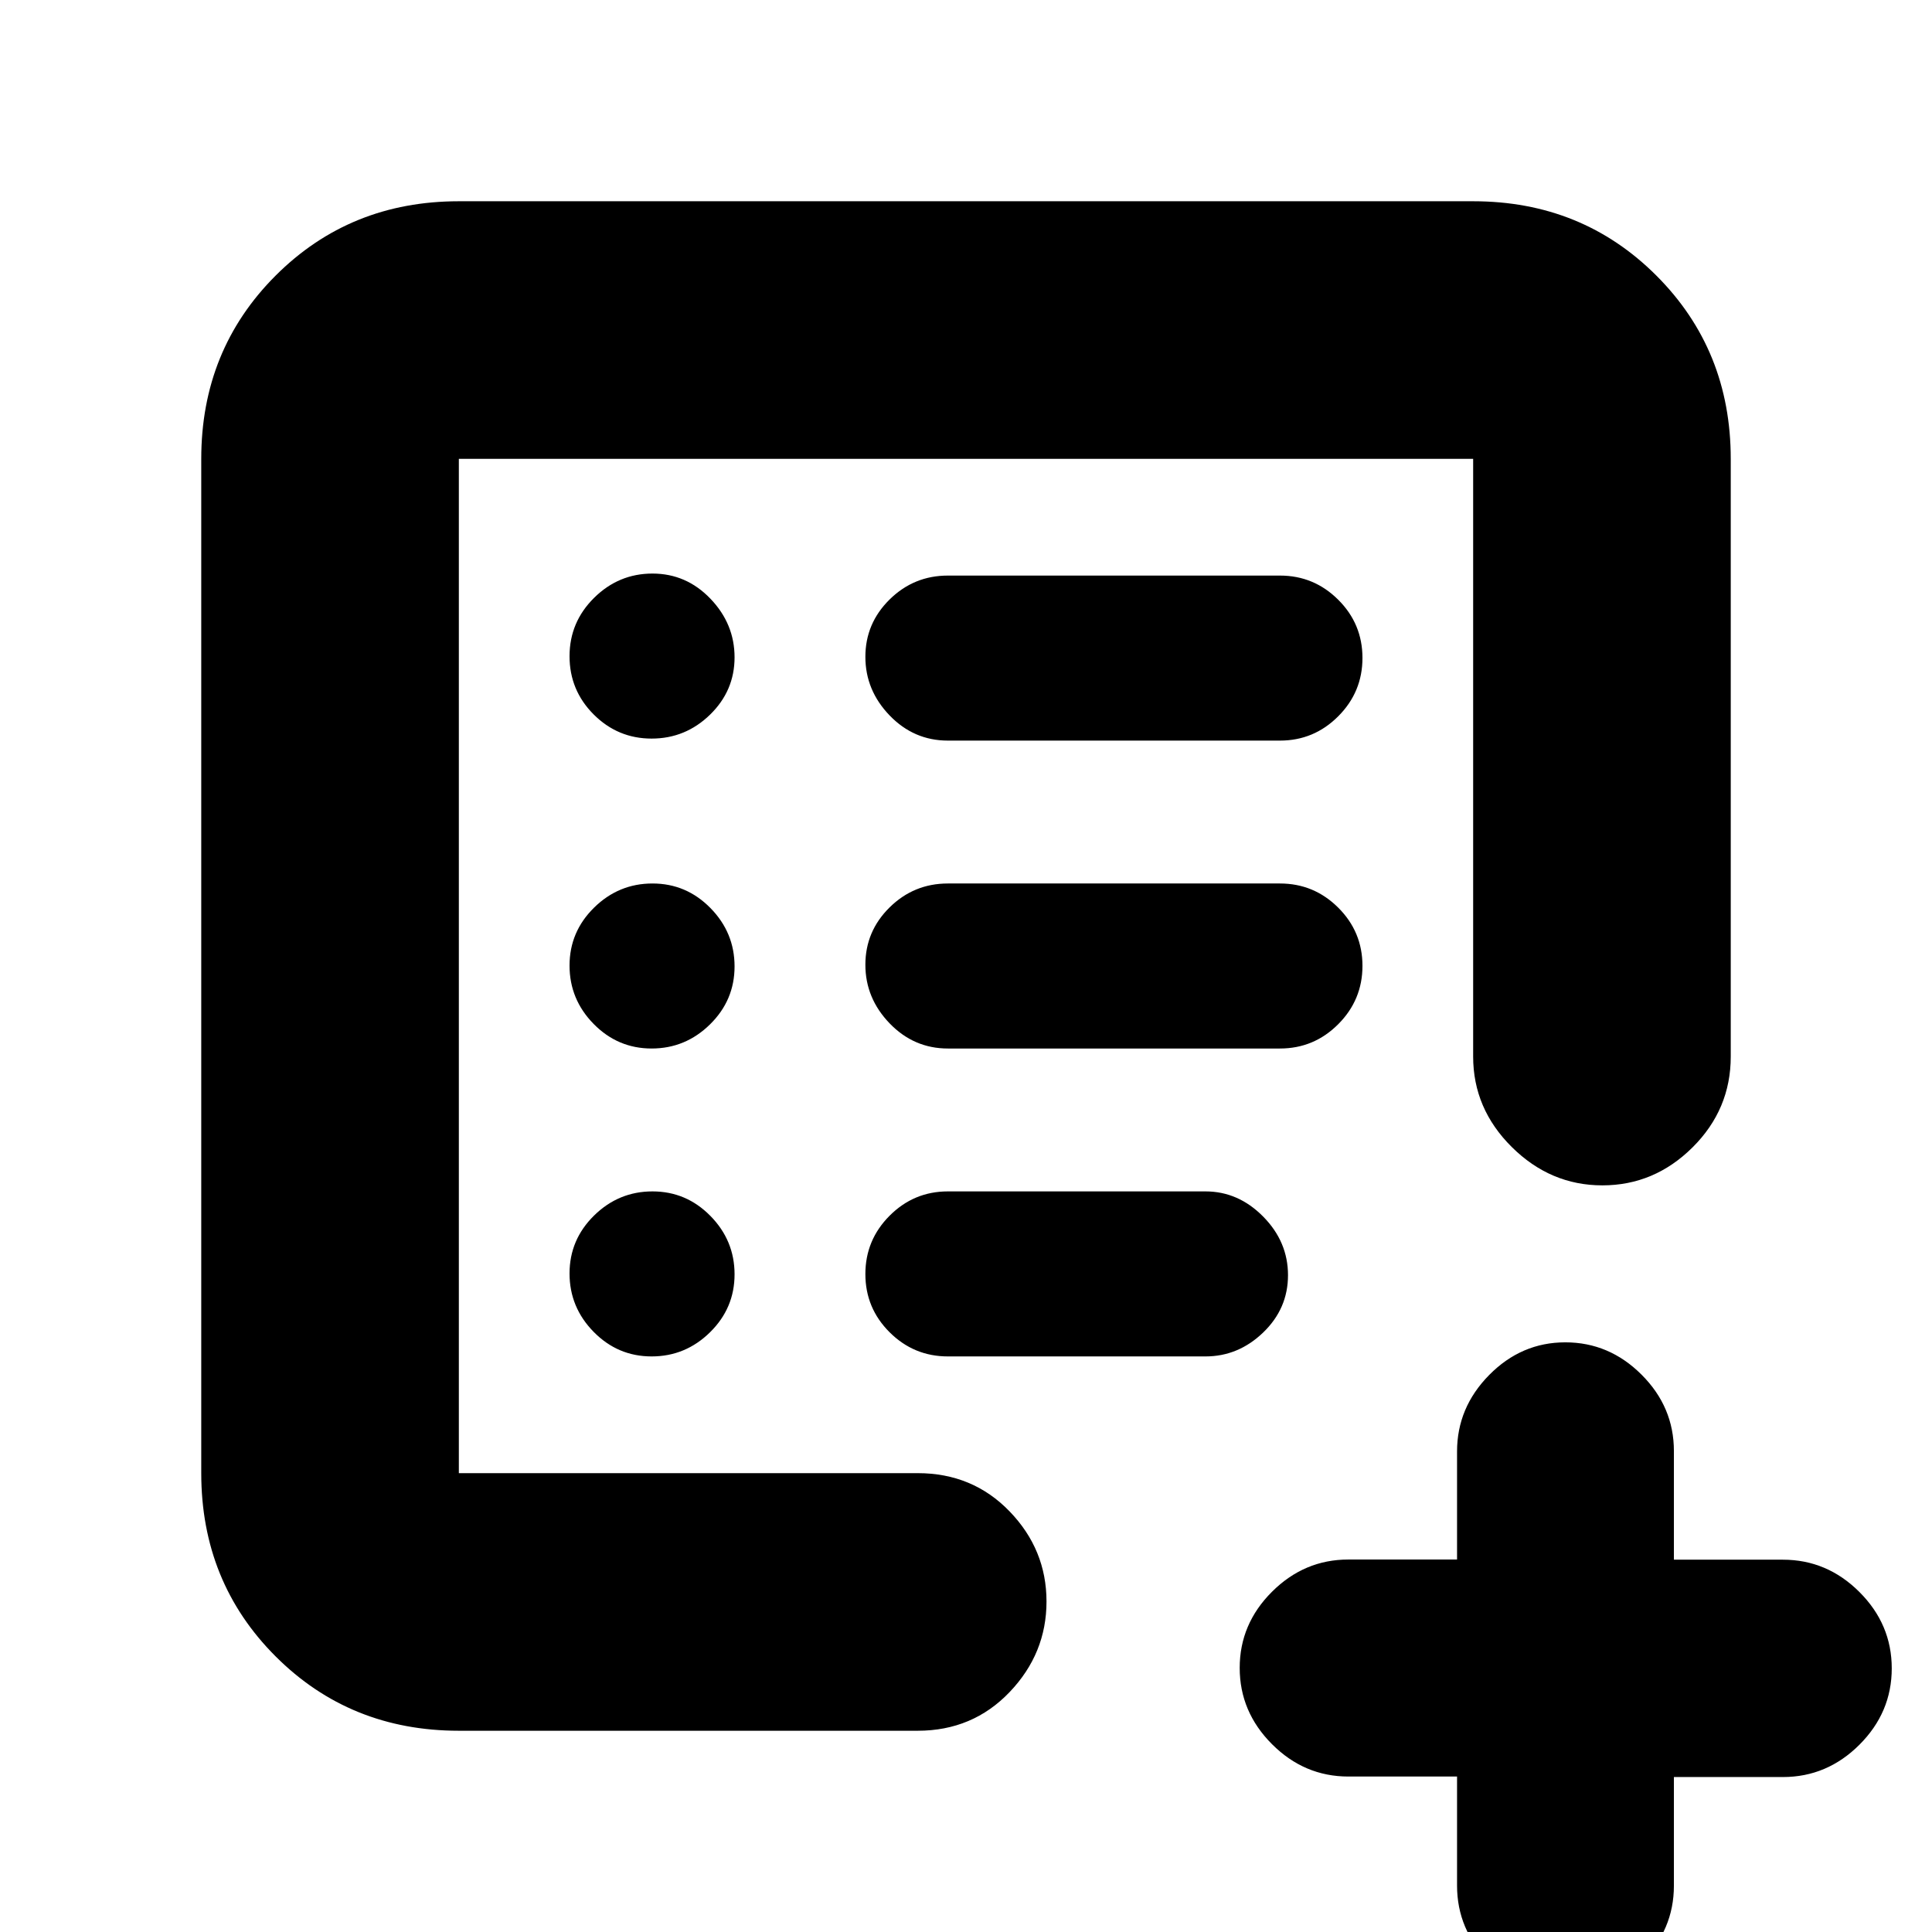 <svg xmlns="http://www.w3.org/2000/svg" height="20" viewBox="0 -960 960 960" width="20"><path d="M228-228v-504 504Zm0 128q-54.1 0-91.05-36.95Q100-173.9 100-228v-504q0-54.1 36.95-91.05Q173.9-860 228-860h504q54.1 0 91.05 36.95Q860-786.1 860-732v297q0 26.26-18.99 45.13T796.21-371q-25.81 0-45.01-19.05T732-435v-297H228v504h228q27.3 0 45.65 18.99Q520-190.02 520-164.21t-18.35 45.01Q483.3-100 456-100H228Zm95.79-186q16.81 0 29.01-11.99 12.2-11.99 12.2-28.8 0-16.81-11.99-29.01-11.99-12.2-28.8-12.2-16.81 0-29.01 11.99-12.2 11.99-12.2 28.8 0 16.81 11.99 29.01 11.99 12.2 28.8 12.2Zm0-153q16.81 0 29.01-11.99 12.2-11.99 12.2-28.8 0-16.81-11.99-29.01-11.99-12.2-28.8-12.2-16.81 0-29.01 11.99-12.2 11.99-12.2 28.8 0 16.81 11.99 29.01 11.99 12.2 28.8 12.2Zm0-154q16.81 0 29.01-11.87 12.2-11.87 12.2-28.5 0-16.63-11.99-29.13t-28.8-12.5q-16.81 0-29.01 12.07-12.2 12.07-12.2 29T294.99-605q11.99 12 28.8 12ZM636-439q16.9 0 28.95-12.07t12.05-29Q677-497 664.95-509T636-521H471q-16.9 0-28.95 11.87T430-480.63q0 16.63 12.05 29.13T471-439h165Zm0-153q16.9 0 28.95-12.07t12.05-29Q677-650 664.95-662T636-674H471q-16.9 0-28.95 11.87T430-633.63q0 16.63 12.05 29.13T471-592h165ZM430-326.93Q430-310 442.05-298T471-286h128q16.3 0 28.65-11.87Q640-309.74 640-326.37q0-16.63-12.35-29.13T599-368H471q-16.9 0-28.95 12.07t-12.05 29ZM724-77.25h-54q-21.9 0-37.95-16.08Q616-109.4 616-131.23q0-21.84 16.05-37.84 16.05-16.01 37.95-16.01h54v-53.69q0-21.83 15.99-38.03 15.99-16.2 37.8-16.2 21.81 0 37.88 16.05 16.08 16.05 16.08 37.95v54h54.17q21.93 0 38.01 16.05Q940-152.9 940-131q0 21.9-16.07 37.95Q907.85-77 885.92-77h-54.17v54q0 21.9-16.08 37.95Q799.6 31 778 31q-21.9 0-37.95-16.07Q724-1.15 724-23.08v-54.17Z"/></svg>